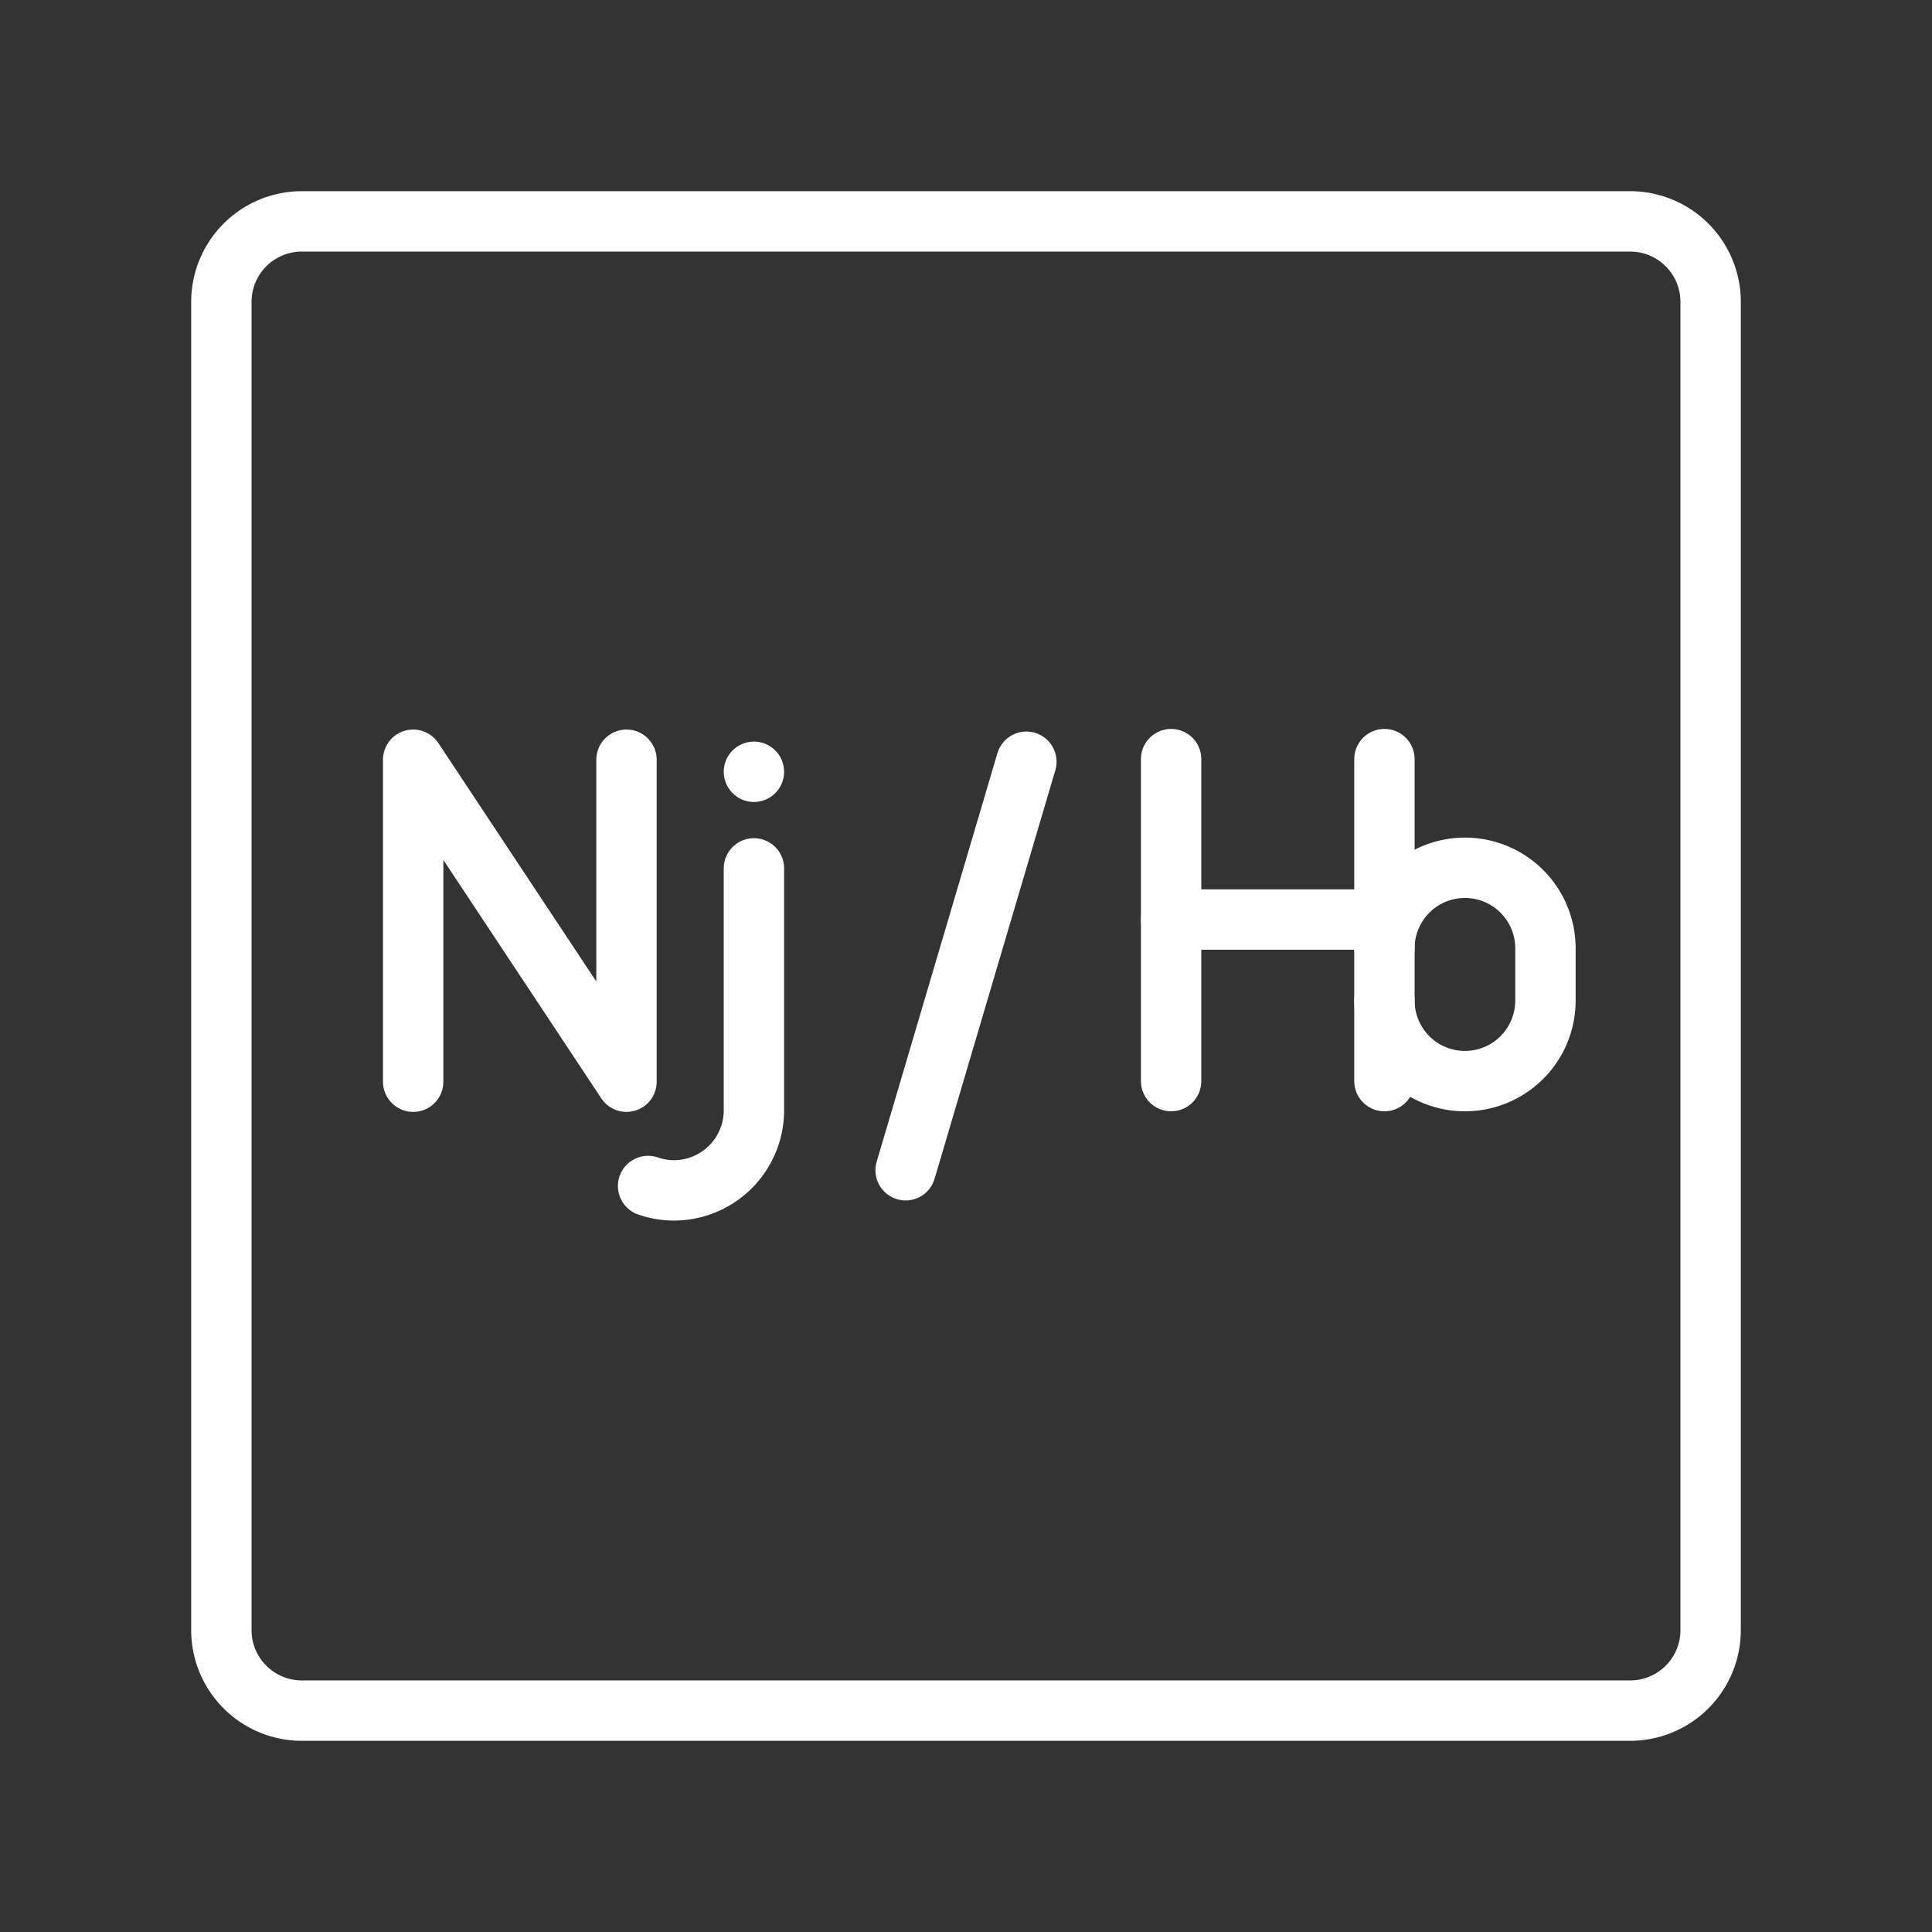 <ns0:svg xmlns:ns0="http://www.w3.org/2000/svg" viewBox="0 0 48 48" style="stroke-width:1.5px"><ns0:rect x="0" y="0" width="48" height="48" fill="#333333" stroke="none"/><ns0:defs style="stroke-width:1.5px"><ns0:style style="stroke-width:1.5px">.a{fill:none;stroke:#fff;stroke-linecap:round;stroke-linejoin:round;}.b{fill:#fff;}</ns0:style></ns0:defs><ns0:polyline class="a" points="10.265 26.875 10.265 18.875 15.565 26.875 15.565 18.875" style="stroke-width:1.5px" /><ns0:line class="a" x1="29.096" y1="18.86" x2="29.096" y2="26.86" style="stroke-width:1.5px" /><ns0:line class="a" x1="34.396" y1="18.86" x2="34.396" y2="26.86" style="stroke-width:1.5px" /><ns0:line class="a" x1="29.096" y1="22.845" x2="34.396" y2="22.845" style="stroke-width:1.5px" /><ns0:path class="a" d="M18.731,21.575v6a1.991,1.991,0,0,1-1.981,2h0a1.962,1.962,0,0,1-.648-.109" style="stroke-width:1.5px" /><ns0:circle class="b" cx="18.731" cy="19.175" r="0.75" style="stroke-width:1.5px" /><ns0:path class="a" d="M34.396,23.56a2,2,0,0,1,2-2h0a2,2,0,0,1,2,2v1.3a2,2,0,0,1-2,2h0a2,2,0,0,1-2-2" style="stroke-width:1.5px" /><ns0:line class="a" x1="25.5" y1="18.925" x2="22.5" y2="29.075" style="stroke-width:1.5px" /><ns0:path class="a" d="M40.5,5.5H7.5a2,2,0,0,0-2,2h0v33a2,2,0,0,0,2,2h33a2,2,0,0,0,2-2h0V7.5a2,2,0,0,0-2-2Z" style="stroke-width:1.5px" /></ns0:svg>